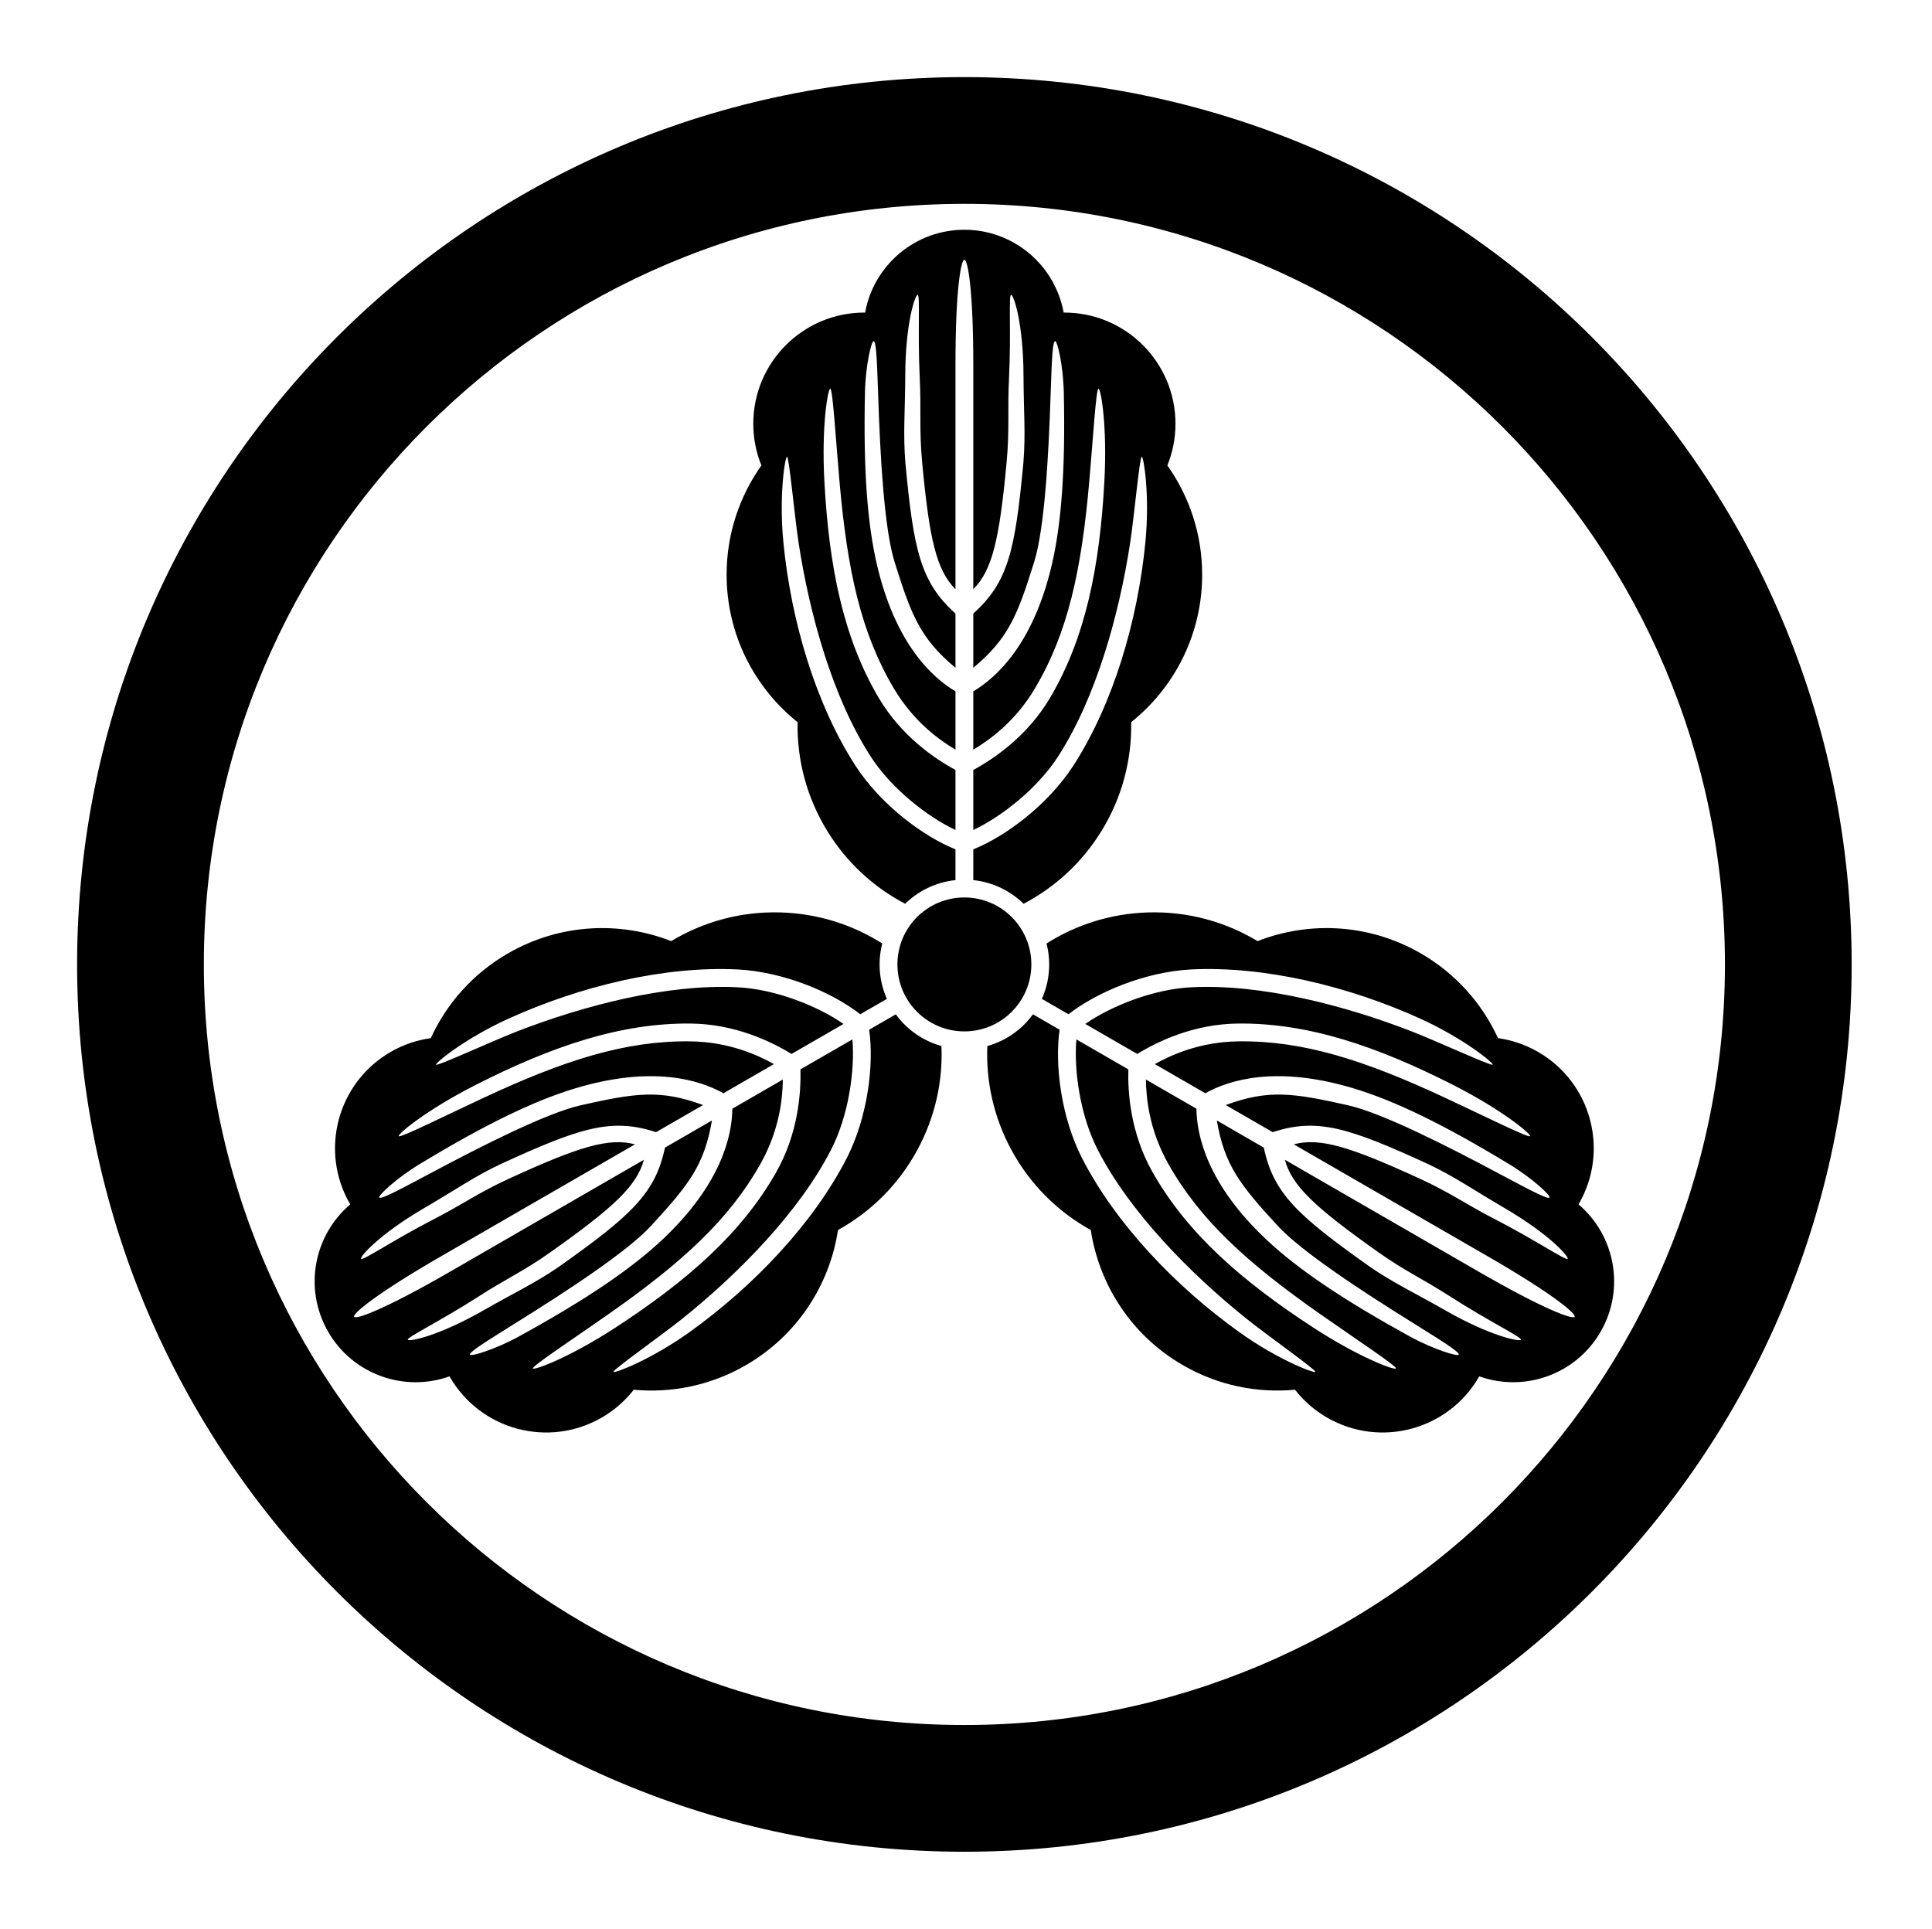 <?xml version="1.0" encoding="UTF-8" standalone="no"?>
<!-- Created with Inkscape (http://www.inkscape.org/) -->

<svg
   version="1.1"
   id="svg5785"
   width="795.035"
   height="793.701"
   viewBox="0 0 795.035 793.701"
   sodipodi:docname="Chuuwani Chuukashiwa.svg"
   inkscape:version="1.2 (dc2aeda, 2022-05-15)"
   xmlns:inkscape="http://www.inkscape.org/namespaces/inkscape"
   xmlns:sodipodi="http://sodipodi.sourceforge.net/DTD/sodipodi-0.dtd"
   xmlns="http://www.w3.org/2000/svg"
   xmlns:svg="http://www.w3.org/2000/svg">
  <defs
     id="defs5789">
    <clipPath
       clipPathUnits="userSpaceOnUse"
       id="clipPath6278">
      <path
         d="M -538.222,577.948 H 58.054 V -17.328 H -538.222 Z"
         id="path6280"
         style="stroke-width:1" />
    </clipPath>
    <clipPath
       clipPathUnits="userSpaceOnUse"
       id="clipPath6284">
      <path
         d="M -584.194,578.938 H 12.082 V -16.338 H -584.194 Z"
         id="path6286"
         style="stroke-width:1" />
    </clipPath>
    <clipPath
       clipPathUnits="userSpaceOnUse"
       id="clipPath6290">
      <path
         d="m -487.181,371.692 h 596.276 v -595.276 h -596.276 z"
         id="path6292"
         style="stroke-width:1" />
    </clipPath>
    <clipPath
       clipPathUnits="userSpaceOnUse"
       id="clipPath6296">
      <path
         d="M -528.09,575.381 H 68.186 V -19.895 H -528.09 Z"
         id="path6298"
         style="stroke-width:1" />
    </clipPath>
    <clipPath
       clipPathUnits="userSpaceOnUse"
       id="clipPath6302">
      <path
         d="M -542.933,584.573 H 53.343 V -10.703 H -542.933 Z"
         id="path6304"
         style="stroke-width:1" />
    </clipPath>
    <clipPath
       clipPathUnits="userSpaceOnUse"
       id="clipPath6308">
      <path
         d="M -540.821,585.848 H 55.455 V -9.428 H -540.821 Z"
         id="path6310"
         style="stroke-width:1" />
    </clipPath>
    <clipPath
       clipPathUnits="userSpaceOnUse"
       id="clipPath6314">
      <path
         d="M -536.698,584.573 H 59.578 V -10.703 H -536.698 Z"
         id="path6316"
         style="stroke-width:1" />
    </clipPath>
    <clipPath
       clipPathUnits="userSpaceOnUse"
       id="clipPath6320">
      <path
         d="M -553.898,585.848 H 42.379 V -9.428 H -553.898 Z"
         id="path6322"
         style="stroke-width:1" />
    </clipPath>
    <clipPath
       clipPathUnits="userSpaceOnUse"
       id="clipPath6326">
      <path
         d="M -548.983,585.852 H 47.293 V -9.424 H -548.983 Z"
         id="path6328"
         style="stroke-width:1" />
    </clipPath>
    <clipPath
       clipPathUnits="userSpaceOnUse"
       id="clipPath6333">
      <path
         d="M -564.573,585.848 H 31.703 V -9.428 H -564.573 Z"
         id="path6335"
         style="stroke-width:1" />
    </clipPath>
    <clipPath
       clipPathUnits="userSpaceOnUse"
       id="clipPath6339">
      <path
         d="M -567.775,585.852 H 28.501 V -9.424 H -567.775 Z"
         id="path6341"
         style="stroke-width:1" />
    </clipPath>
    <clipPath
       clipPathUnits="userSpaceOnUse"
       id="clipPath6345">
      <path
         d="M -561.413,585.852 H 34.863 V -9.424 H -561.413 Z"
         id="path6347"
         style="stroke-width:1" />
    </clipPath>
    <clipPath
       clipPathUnits="userSpaceOnUse"
       id="clipPath6351">
      <path
         d="M -572.817,586.135 H 23.459 V -9.141 H -572.817 Z"
         id="path6353"
         style="stroke-width:1" />
    </clipPath>
    <clipPath
       clipPathUnits="userSpaceOnUse"
       id="clipPath6357">
      <path
         d="M -574.546,585.852 H 21.73 V -9.424 H -574.546 Z"
         id="path6359"
         style="stroke-width:1" />
    </clipPath>
    <clipPath
       clipPathUnits="userSpaceOnUse"
       id="clipPath6363">
      <path
         d="M -557.064,585.848 H 39.212 V -9.428 H -557.064 Z"
         id="path6365"
         style="stroke-width:1" />
    </clipPath>
    <clipPath
       clipPathUnits="userSpaceOnUse"
       id="clipPath6369">
      <path
         d="M -576.369,585.588 H 19.907 V -9.688 H -576.369 Z"
         id="path6371"
         style="stroke-width:1" />
    </clipPath>
    <clipPath
       clipPathUnits="userSpaceOnUse"
       id="clipPath6375">
      <path
         d="M -531.192,581.588 H 65.084 V -13.688 H -531.192 Z"
         id="path6377"
         style="stroke-width:1" />
    </clipPath>
    <clipPath
       clipPathUnits="userSpaceOnUse"
       id="clipPath6381">
      <path
         d="M -557.495,577.85 H 38.781 V -17.426 H -557.495 Z"
         id="path6383"
         style="stroke-width:1" />
    </clipPath>
    <clipPath
       clipPathUnits="userSpaceOnUse"
       id="clipPath6387">
      <path
         d="M -568.227,575.819 H 28.049 V -19.457 H -568.227 Z"
         id="path6389"
         style="stroke-width:1" />
    </clipPath>
    <clipPath
       clipPathUnits="userSpaceOnUse"
       id="clipPath6393">
      <path
         d="M -550.264,577.325 H 46.012 V -17.951 H -550.264 Z"
         id="path6395"
         style="stroke-width:1" />
    </clipPath>
    <clipPath
       clipPathUnits="userSpaceOnUse"
       id="clipPath6400">
      <path
         d="M -556.401,578.014 H 39.875 V -17.262 H -556.401 Z"
         id="path6402"
         style="stroke-width:1" />
    </clipPath>
    <clipPath
       clipPathUnits="userSpaceOnUse"
       id="clipPath6406">
      <path
         d="M -586.545,579.503 H 9.731 V -15.773 H -586.545 Z"
         id="path6408"
         style="stroke-width:1" />
    </clipPath>
    <clipPath
       clipPathUnits="userSpaceOnUse"
       id="clipPath6412">
      <path
         d="M -545.417,584.573 H 50.859 V -10.703 H -545.417 Z"
         id="path6414"
         style="stroke-width:1" />
    </clipPath>
  </defs>
  <sodipodi:namedview
     id="namedview5787"
     pagecolor="#ffffff"
     bordercolor="#000000"
     borderopacity="0.25"
     inkscape:showpageshadow="2"
     inkscape:pageopacity="0.0"
     inkscape:pagecheckerboard="0"
     inkscape:deskcolor="#d1d1d1"
     showgrid="false"
     inkscape:zoom="0.29734106"
     inkscape:cx="-215.24105"
     inkscape:cy="396.85068"
     inkscape:window-width="1419"
     inkscape:window-height="456"
     inkscape:window-x="0"
     inkscape:window-y="25"
     inkscape:window-maximized="0"
     inkscape:current-layer="svg5785">
    <inkscape:page
       x="0"
       y="0"
       id="page5791"
       width="795.035"
       height="793.701" />
  </sodipodi:namedview>
  <path
     d="M 649.574 495.589 C 649.618 495.513 649.665 495.444 649.71 495.368 C 662.345 473.482 654.845 445.501 632.961 432.865 C 627.705 429.832 622.097 427.969 616.434 427.177 C 609.946 413.035 599.183 400.688 584.682 392.315 C 563.402 380.029 538.738 378.964 517.501 387.253 C 504.389 379.355 488.946 374.979 472.509 375.451 C 457.097 375.892 442.799 380.536 430.657 388.232 C 432.547 395.637 432.023 403.66 428.739 411.027 L 439.7 417.357 C 451.017 408.48 470.876 399.933 490.105 398.915 C 520.426 397.436 554.953 405.783 584.495 419.185 C 601.998 427.128 614.593 437.31 614.265 438.102 C 613.935 438.894 591.426 428.501 581.176 424.505 C 553.325 413.652 519.009 404.832 490.465 406.24 C 474.538 406.949 456.898 414.149 446.603 421.341 L 467.993 433.69 C 476.321 428.568 491.241 421.344 509.533 421.172 C 538.41 420.901 566.668 430.545 598.014 446.458 C 618.087 456.649 630.206 466.709 629.609 467.521 C 629.013 468.334 611.086 459.368 594.495 451.638 C 561.35 436.198 536.284 428.171 509.648 428.504 C 493.686 428.704 481.806 434.177 475.225 437.868 L 496 449.862 C 505.613 444.474 525.186 438.133 557.55 448.013 C 573.944 453.018 593.814 462.524 621.038 479.04 C 630.735 484.922 638.203 492.024 637.631 492.74 C 637.057 493.458 632.902 491.521 617.891 483.488 C 594.811 471.13 568.53 457.909 554.608 454.78 C 532.092 449.712 521.925 448.245 504.4 454.712 L 523.73 465.87 C 542.121 459.849 555.006 464.016 587.697 479.008 C 598.555 484.117 606.535 489.772 618.995 497.018 C 637.438 507.742 645.706 517.12 645.095 517.996 C 644.487 518.868 631.571 510.128 615.379 501.789 C 602.657 495.24 597.065 490.896 584.353 485.056 C 555.498 471.8 543.117 468.029 532.405 470.881 C 570.936 493.125 603.29 511.805 612.421 517.076 C 638.978 532.409 648.693 540.61 647.981 541.841 C 647.269 543.073 635.311 538.761 608.754 523.428 C 599.623 518.157 567.269 499.477 528.738 477.232 C 531.625 487.933 541.082 496.772 566.989 515.13 C 578.402 523.22 584.959 525.892 596.993 533.633 C 612.311 543.488 626.337 550.302 625.886 551.266 C 625.434 552.232 613.178 549.761 594.67 539.152 C 582.164 531.982 573.277 527.901 563.424 521.053 C 534.096 500.237 524.045 491.162 520.064 472.225 L 500.733 461.062 C 503.896 479.472 510.249 487.545 525.894 504.51 C 535.568 515.001 560.158 531.152 582.4 544.961 C 596.863 553.944 600.617 556.573 600.282 557.428 C 599.949 558.282 590.063 555.368 580.12 549.909 C 552.208 534.589 534.04 522.136 521.508 510.441 C 496.769 487.354 492.474 467.232 492.332 456.214 L 471.558 444.22 C 471.656 451.761 472.853 464.786 480.66 478.709 C 493.69 501.946 513.174 519.638 543.118 540.625 C 558.108 551.128 574.837 562.17 574.434 563.091 C 574.028 564.013 559.257 558.55 540.392 546.261 C 510.936 527.073 488.457 507.422 474.253 482.277 C 465.256 466.349 464.053 449.816 464.326 440.045 L 442.936 427.693 C 441.856 440.206 444.439 459.084 451.788 473.229 C 464.84 498.654 489.637 523.964 512.964 542.654 C 521.546 549.534 541.804 563.831 541.281 564.51 C 540.761 565.193 525.644 559.378 510.016 548.19 C 483.634 529.308 459.145 503.578 445.267 476.581 C 436.531 459.417 434.004 437.946 436.033 423.709 L 425.072 417.381 C 420.332 423.907 413.648 428.373 406.289 430.438 C 405.695 444.802 408.823 459.505 416.145 473.076 C 423.956 487.548 435.467 498.732 448.864 506.138 C 452.302 528.674 465.557 549.504 486.837 561.786 C 501.338 570.162 517.413 573.307 532.905 571.854 C 536.421 576.362 540.837 580.289 546.094 583.323 C 567.978 595.958 595.962 588.461 608.598 566.575 C 608.641 566.501 608.678 566.425 608.719 566.349 C 627.259 572.995 648.465 565.667 658.659 548.008 C 668.855 530.346 664.601 508.321 649.574 495.589 M 368.635 417.381 L 357.673 423.712 C 359.703 437.949 357.176 459.42 348.44 476.584 C 334.561 503.581 310.072 529.31 283.692 548.193 C 268.063 559.381 252.946 565.193 252.426 564.513 C 251.903 563.834 272.159 549.537 280.744 542.657 C 304.07 523.966 328.867 498.657 341.919 473.232 C 349.268 459.086 351.851 440.209 350.769 427.696 L 329.38 440.045 C 329.655 449.818 328.451 466.352 319.453 482.28 C 305.25 507.425 282.77 527.073 253.315 546.264 C 234.451 558.553 219.679 564.015 219.274 563.094 C 218.87 562.173 235.599 551.13 250.588 540.625 C 280.532 519.641 300.018 501.949 313.047 478.712 C 320.853 464.789 322.051 451.764 322.148 444.222 L 301.375 456.217 C 301.232 467.234 296.936 487.357 272.199 510.444 C 259.667 522.138 241.499 534.592 213.587 549.912 C 203.643 555.37 193.758 558.284 193.424 557.43 C 193.09 556.576 196.843 553.946 211.307 544.964 C 233.547 531.152 258.139 515.004 267.812 504.513 C 283.458 487.548 289.811 479.474 292.975 461.065 L 273.643 472.228 C 269.662 491.165 259.612 500.24 230.283 521.056 C 220.43 527.901 211.543 531.985 199.036 539.154 C 180.529 549.764 168.273 552.234 167.822 551.269 C 167.37 550.305 181.395 543.49 196.714 533.636 C 208.747 525.894 215.304 523.222 226.718 515.133 C 252.624 496.774 262.082 487.936 264.968 477.234 C 226.436 499.48 194.083 518.16 184.952 523.43 C 158.395 538.764 146.437 543.076 145.726 541.844 C 145.014 540.613 154.729 532.412 181.286 517.078 C 190.416 511.808 222.77 493.128 261.302 470.884 C 250.59 468.032 238.208 471.802 209.354 485.058 C 196.642 490.898 191.048 495.242 178.327 501.792 C 162.135 510.13 149.221 518.87 148.611 517.998 C 148.001 517.122 156.269 507.745 174.711 497.021 C 187.171 489.774 195.151 484.12 206.01 479.01 C 238.7 464.018 251.586 459.852 269.976 465.873 L 289.307 454.714 C 271.782 448.248 261.615 449.714 239.099 454.78 C 225.176 457.912 198.895 471.133 175.815 483.49 C 160.805 491.524 156.65 493.461 156.077 492.742 C 155.503 492.026 162.971 484.925 172.669 479.04 C 199.892 462.526 219.763 453.021 236.156 448.016 C 268.52 438.136 288.094 444.477 297.707 449.862 L 318.481 437.87 C 311.9 434.18 300.02 428.707 284.059 428.505 C 257.423 428.172 232.356 436.201 199.211 451.641 C 182.621 459.368 164.694 468.337 164.098 467.524 C 163.501 466.712 175.619 456.652 195.692 446.458 C 227.039 430.545 255.296 420.904 284.174 421.175 C 302.466 421.344 317.385 428.571 325.713 433.693 L 347.103 421.344 C 336.809 414.152 319.168 406.951 303.242 406.243 C 274.698 404.835 240.38 413.655 212.531 424.508 C 202.28 428.504 179.77 438.896 179.442 438.105 C 179.114 437.313 191.708 427.128 209.211 419.188 C 238.754 405.784 273.28 397.437 303.602 398.917 C 322.832 399.936 342.689 408.483 354.007 417.36 L 364.968 411.029 C 361.684 403.663 361.159 395.639 363.048 388.235 C 350.908 380.537 336.609 375.895 321.197 375.452 C 304.76 374.98 289.318 379.357 276.206 387.256 C 254.968 378.967 230.304 380.032 209.024 392.316 C 194.523 400.688 183.76 413.037 177.273 427.18 C 171.61 427.972 166.002 429.832 160.746 432.868 C 138.862 445.504 131.363 473.485 143.998 495.37 C 144.042 495.446 144.089 495.516 144.133 495.592 C 129.106 508.324 124.851 530.349 135.047 548.01 C 145.242 565.67 166.447 572.998 184.987 566.351 C 185.028 566.427 185.066 566.503 185.108 566.578 C 197.744 588.463 225.728 595.961 247.612 583.326 C 252.87 580.289 257.286 576.365 260.802 571.857 C 276.294 573.31 292.368 570.162 306.87 561.789 C 328.149 549.506 341.404 528.677 344.843 506.141 C 358.24 498.734 369.751 487.55 377.561 473.078 C 384.884 459.508 388.012 444.805 387.417 430.441 C 380.059 428.376 373.375 423.909 368.635 417.381 M 328.213 297.169 C 327.929 312.475 331.86 328.036 340.488 342.036 C 348.577 355.161 359.747 365.223 372.484 371.889 C 377.951 366.551 385.161 362.993 393.184 362.153 L 393.184 349.496 C 379.839 344.133 362.507 331.209 352.011 315.063 C 335.569 289.547 325.533 255.472 322.371 223.186 C 320.496 204.058 323.02 188.058 323.869 187.946 C 324.717 187.835 326.973 212.527 328.639 223.399 C 333.163 252.946 342.681 287.076 358.173 311.091 C 366.752 324.529 381.809 336.205 393.184 341.525 L 393.184 316.825 C 384.583 312.176 370.867 302.867 361.572 287.112 C 346.899 262.238 341.12 232.946 339.229 197.842 C 338.019 175.362 340.672 159.837 341.673 159.947 C 342.676 160.058 343.873 180.067 345.476 198.299 C 348.676 234.724 354.257 260.446 367.865 283.347 C 376.019 297.069 386.7 304.62 393.184 308.475 L 393.184 284.487 C 383.713 278.855 368.435 265.075 360.809 232.106 C 356.945 215.407 355.244 193.446 355.935 161.613 C 356.179 150.271 358.599 140.254 359.504 140.391 C 360.411 140.53 360.812 145.095 361.359 162.113 C 362.2 188.279 363.889 217.65 368.137 231.272 C 375.009 253.306 378.823 262.843 393.184 274.788 L 393.184 252.467 C 378.773 239.55 375.937 226.308 372.577 190.5 C 371.575 178.542 372.481 168.806 372.525 154.391 C 372.591 133.058 376.58 121.209 377.641 121.301 C 378.703 121.391 377.591 136.946 378.467 155.139 C 379.156 169.43 378.189 176.443 379.488 190.372 C 382.435 221.99 385.359 234.598 393.184 242.448 L 393.184 150.055 C 393.184 119.391 395.429 106.877 396.851 106.877 C 398.275 106.877 400.519 119.391 400.519 150.055 L 400.519 242.448 C 408.343 234.598 411.268 221.99 414.215 190.372 C 415.513 176.443 414.548 169.43 415.236 155.139 C 416.111 136.946 415 121.391 416.061 121.301 C 417.123 121.209 421.111 133.058 421.177 154.391 C 421.221 168.806 422.129 178.542 421.125 190.5 C 417.765 226.308 414.929 239.55 400.519 252.467 L 400.519 274.788 C 414.88 262.843 418.695 253.306 425.564 231.272 C 429.813 217.65 431.503 188.279 432.343 162.113 C 432.889 145.095 433.291 140.53 434.199 140.391 C 435.105 140.254 437.524 150.271 437.769 161.613 C 438.457 193.446 436.757 215.407 432.895 232.106 C 425.269 265.075 409.991 278.855 400.519 284.487 L 400.519 308.475 C 407.003 304.62 417.684 297.069 425.837 283.347 C 439.445 260.446 445.027 234.724 448.228 198.299 C 449.829 180.067 451.026 160.058 452.028 159.947 C 453.03 159.837 455.684 175.362 454.473 197.842 C 452.582 232.946 446.804 262.238 432.131 287.112 C 422.836 302.867 409.119 312.176 400.519 316.825 L 400.519 341.525 C 411.895 336.205 426.951 324.529 435.528 311.091 C 451.02 287.076 460.54 252.946 465.064 223.399 C 466.729 212.527 468.984 187.835 469.833 187.946 C 470.684 188.058 473.206 204.058 471.332 223.186 C 468.169 255.472 458.132 289.547 441.692 315.063 C 431.195 331.209 413.864 344.133 400.519 349.496 L 400.519 362.153 C 408.541 362.993 415.752 366.551 421.219 371.889 C 433.955 365.223 445.127 355.161 453.214 342.036 C 461.842 328.036 465.774 312.475 465.49 297.169 C 483.286 282.923 494.697 261.031 494.697 236.459 C 494.697 219.714 489.385 204.219 480.381 191.53 C 482.526 186.23 483.717 180.443 483.717 174.372 C 483.717 149.102 463.233 128.618 437.963 128.618 C 437.877 128.618 437.791 128.623 437.705 128.625 C 434.192 109.246 417.244 94.545 396.851 94.545 C 376.46 94.545 359.512 109.246 355.997 128.625 C 355.911 128.623 355.827 128.618 355.74 128.618 C 330.469 128.618 309.984 149.102 309.984 174.372 C 309.984 180.443 311.176 186.23 313.323 191.53 C 304.318 204.219 299.006 219.714 299.006 236.459 C 299.006 261.031 310.416 282.923 328.213 297.169 M 424.408 396.852 C 424.408 381.633 412.069 369.295 396.851 369.295 C 381.632 369.295 369.296 381.633 369.296 396.852 C 369.296 412.071 381.632 424.407 396.851 424.407 C 412.069 424.407 424.408 412.071 424.408 396.852 M 396.851 709.823 C 224.002 709.823 83.881 569.701 83.881 396.852 C 83.881 224.002 224.002 83.879 396.851 83.879 C 569.7 83.879 709.825 224.002 709.825 396.852 C 709.825 569.701 569.7 709.823 396.851 709.823 M 396.851 31.73 C 195.203 31.73 31.729 195.2 31.729 396.853 C 31.729 598.503 195.203 761.974 396.851 761.974 C 598.501 761.974 761.972 598.503 761.972 396.853 C 761.972 195.2 598.501 31.73 396.851 31.73"
     style="fill:#000000;fill-opacity:1;fill-rule:nonzero;stroke:none"
     id="path5905" />
</svg>
